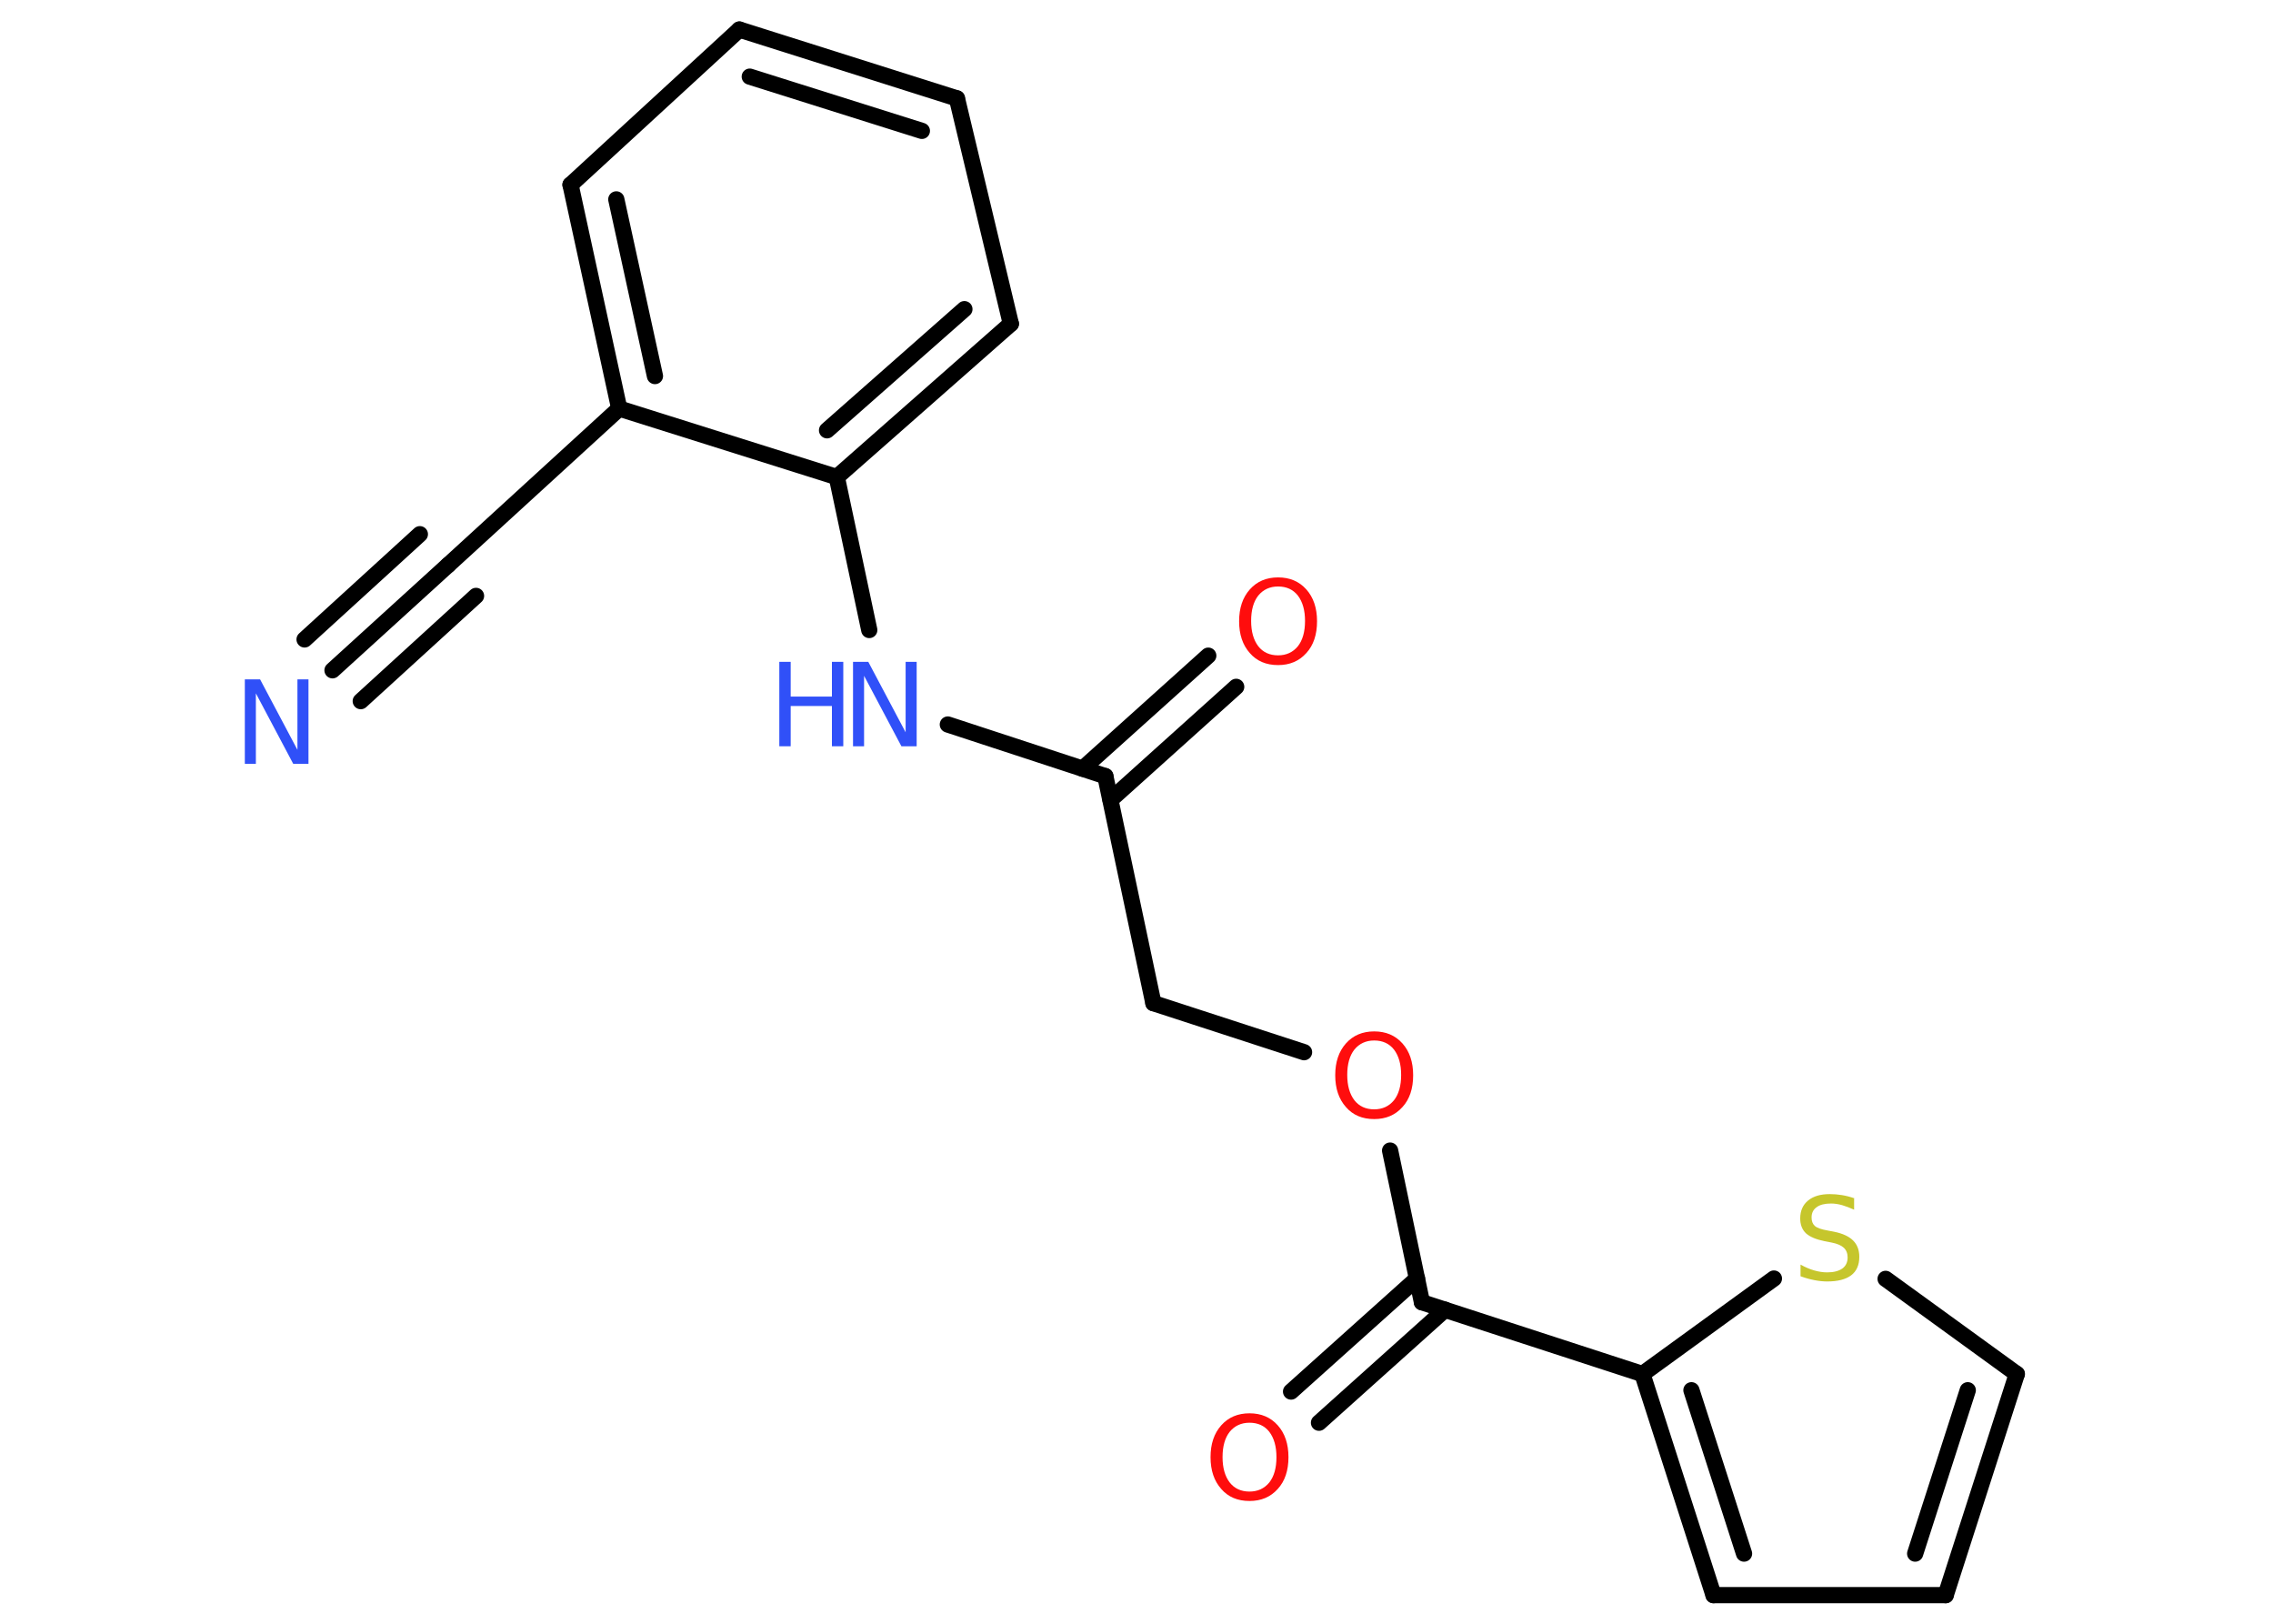 <?xml version='1.0' encoding='UTF-8'?>
<!DOCTYPE svg PUBLIC "-//W3C//DTD SVG 1.1//EN" "http://www.w3.org/Graphics/SVG/1.1/DTD/svg11.dtd">
<svg version='1.2' xmlns='http://www.w3.org/2000/svg' xmlns:xlink='http://www.w3.org/1999/xlink' width='70.0mm' height='50.0mm' viewBox='0 0 70.0 50.0'>
  <desc>Generated by the Chemistry Development Kit (http://github.com/cdk)</desc>
  <g stroke-linecap='round' stroke-linejoin='round' stroke='#000000' stroke-width='.5' fill='#FF0D0D'>
    <rect x='.0' y='.0' width='70.0' height='50.0' fill='#FFFFFF' stroke='none'/>
    <g id='mol1' class='mol'>
      <g id='mol1bnd1' class='bond'>
        <line x1='10.24' y1='20.64' x2='13.8' y2='17.4'/>
        <line x1='9.38' y1='19.69' x2='12.93' y2='16.45'/>
        <line x1='11.11' y1='21.59' x2='14.66' y2='18.35'/>
      </g>
      <line id='mol1bnd2' class='bond' x1='13.8' y1='17.4' x2='19.07' y2='12.58'/>
      <g id='mol1bnd3' class='bond'>
        <line x1='17.57' y1='5.69' x2='19.07' y2='12.58'/>
        <line x1='18.98' y1='6.14' x2='20.17' y2='11.58'/>
      </g>
      <line id='mol1bnd4' class='bond' x1='17.57' y1='5.69' x2='22.77' y2='.91'/>
      <g id='mol1bnd5' class='bond'>
        <line x1='29.47' y1='3.03' x2='22.77' y2='.91'/>
        <line x1='28.39' y1='4.03' x2='23.09' y2='2.36'/>
      </g>
      <line id='mol1bnd6' class='bond' x1='29.47' y1='3.03' x2='31.13' y2='9.97'/>
      <g id='mol1bnd7' class='bond'>
        <line x1='25.77' y1='14.69' x2='31.13' y2='9.97'/>
        <line x1='25.47' y1='13.25' x2='29.7' y2='9.52'/>
      </g>
      <line id='mol1bnd8' class='bond' x1='19.07' y1='12.58' x2='25.77' y2='14.69'/>
      <line id='mol1bnd9' class='bond' x1='25.77' y1='14.69' x2='26.77' y2='19.4'/>
      <line id='mol1bnd10' class='bond' x1='29.19' y1='22.31' x2='34.04' y2='23.9'/>
      <g id='mol1bnd11' class='bond'>
        <line x1='33.34' y1='23.67' x2='37.21' y2='20.19'/>
        <line x1='34.2' y1='24.63' x2='38.07' y2='21.15'/>
      </g>
      <line id='mol1bnd12' class='bond' x1='34.04' y1='23.9' x2='35.52' y2='30.89'/>
      <line id='mol1bnd13' class='bond' x1='35.52' y1='30.89' x2='40.16' y2='32.4'/>
      <line id='mol1bnd14' class='bond' x1='42.81' y1='35.43' x2='43.79' y2='40.1'/>
      <g id='mol1bnd15' class='bond'>
        <line x1='44.5' y1='40.33' x2='40.62' y2='43.81'/>
        <line x1='43.64' y1='39.37' x2='39.76' y2='42.85'/>
      </g>
      <line id='mol1bnd16' class='bond' x1='43.79' y1='40.1' x2='50.58' y2='42.31'/>
      <g id='mol1bnd17' class='bond'>
        <line x1='50.58' y1='42.31' x2='52.77' y2='49.12'/>
        <line x1='52.09' y1='42.81' x2='53.71' y2='47.84'/>
      </g>
      <line id='mol1bnd18' class='bond' x1='52.77' y1='49.12' x2='59.92' y2='49.12'/>
      <g id='mol1bnd19' class='bond'>
        <line x1='59.92' y1='49.12' x2='62.11' y2='42.31'/>
        <line x1='58.98' y1='47.84' x2='60.6' y2='42.81'/>
      </g>
      <line id='mol1bnd20' class='bond' x1='62.11' y1='42.31' x2='58.07' y2='39.38'/>
      <line id='mol1bnd21' class='bond' x1='50.58' y1='42.31' x2='54.63' y2='39.37'/>
      <path id='mol1atm1' class='atom' d='M7.54 20.92h.47l1.15 2.17v-2.17h.34v2.6h-.47l-1.15 -2.17v2.17h-.34v-2.6z' stroke='none' fill='#3050F8'/>
      <g id='mol1atm9' class='atom'>
        <path d='M26.27 20.38h.47l1.15 2.17v-2.17h.34v2.6h-.47l-1.15 -2.17v2.17h-.34v-2.6z' stroke='none' fill='#3050F8'/>
        <path d='M24.0 20.38h.35v1.07h1.27v-1.07h.35v2.6h-.35v-1.24h-1.27v1.24h-.35v-2.6z' stroke='none' fill='#3050F8'/>
      </g>
      <path id='mol1atm11' class='atom' d='M39.36 18.06q-.38 .0 -.61 .28q-.22 .28 -.22 .78q.0 .49 .22 .78q.22 .28 .61 .28q.38 .0 .61 -.28q.22 -.28 .22 -.78q.0 -.49 -.22 -.78q-.22 -.28 -.61 -.28zM39.36 17.78q.54 .0 .87 .37q.33 .37 .33 .98q.0 .62 -.33 .98q-.33 .37 -.87 .37q-.55 .0 -.87 -.37q-.33 -.37 -.33 -.98q.0 -.61 .33 -.98q.33 -.37 .87 -.37z' stroke='none'/>
      <path id='mol1atm13' class='atom' d='M42.32 32.04q-.38 .0 -.61 .28q-.22 .28 -.22 .78q.0 .49 .22 .78q.22 .28 .61 .28q.38 .0 .61 -.28q.22 -.28 .22 -.78q.0 -.49 -.22 -.78q-.22 -.28 -.61 -.28zM42.32 31.76q.54 .0 .87 .37q.33 .37 .33 .98q.0 .62 -.33 .98q-.33 .37 -.87 .37q-.55 .0 -.87 -.37q-.33 -.37 -.33 -.98q.0 -.61 .33 -.98q.33 -.37 .87 -.37z' stroke='none'/>
      <path id='mol1atm15' class='atom' d='M38.48 43.81q-.38 .0 -.61 .28q-.22 .28 -.22 .78q.0 .49 .22 .78q.22 .28 .61 .28q.38 .0 .61 -.28q.22 -.28 .22 -.78q.0 -.49 -.22 -.78q-.22 -.28 -.61 -.28zM38.48 43.52q.54 .0 .87 .37q.33 .37 .33 .98q.0 .62 -.33 .98q-.33 .37 -.87 .37q-.55 .0 -.87 -.37q-.33 -.37 -.33 -.98q.0 -.61 .33 -.98q.33 -.37 .87 -.37z' stroke='none'/>
      <path id='mol1atm20' class='atom' d='M57.1 36.91v.34q-.2 -.09 -.37 -.14q-.18 -.05 -.34 -.05q-.29 .0 -.44 .11q-.16 .11 -.16 .32q.0 .17 .1 .26q.1 .09 .39 .14l.21 .04q.39 .08 .58 .27q.19 .19 .19 .5q.0 .38 -.25 .57q-.25 .19 -.74 .19q-.18 .0 -.39 -.04q-.21 -.04 -.43 -.12v-.36q.21 .12 .42 .18q.21 .06 .4 .06q.3 .0 .47 -.12q.16 -.12 .16 -.34q.0 -.19 -.12 -.3q-.12 -.11 -.38 -.16l-.21 -.04q-.39 -.08 -.57 -.24q-.18 -.17 -.18 -.46q.0 -.35 .24 -.55q.24 -.2 .67 -.2q.18 .0 .37 .03q.19 .03 .39 .1z' stroke='none' fill='#C6C62C'/>
    </g>
  </g>
</svg>
